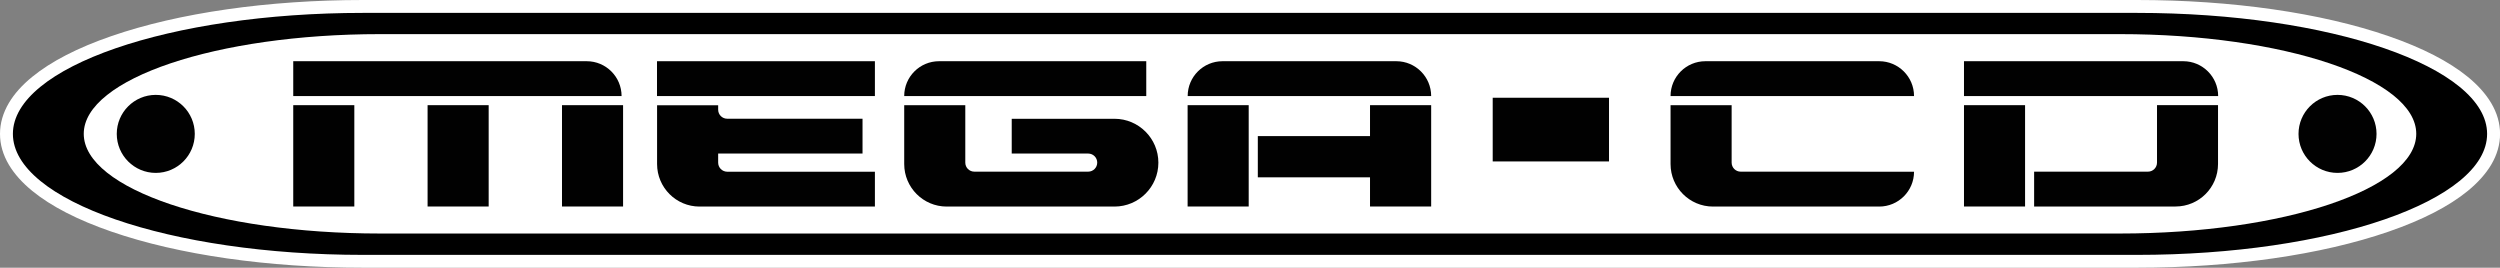 <?xml version="1.0" encoding="utf-8"?>
<!-- Generator: Adobe Illustrator 25.2.1, SVG Export Plug-In . SVG Version: 6.00 Build 0)  -->
<svg version="1.1" id="Layer_1" xmlns="http://www.w3.org/2000/svg" xmlns:xlink="http://www.w3.org/1999/xlink" x="0px" y="0px"
	 viewBox="0 0 3839 411.1" style="enable-background:new 0 0 3839 411.1;" xml:space="preserve">
<rect x="0" y="0" width="3839" height="411.1" fill="#808080" stroke="none"/>
<style type="text/css">
	.st0{fill:#3852A0;}
	.st1{fill:#FFFFFF;}
	.st2{fill:#010101;}
</style>
<g>
	<g>
		<path d="M557.7,401.3c-144.7,0-281-19.5-383.6-55C68.2,309.7,9.9,259.7,9.9,205.6S68.2,101.4,174.1,64.9
			c102.6-35.4,238.8-55,383.6-55h2723.7c144.7,0,281,19.5,383.6,55c105.9,36.6,164.2,86.6,164.2,140.7
			c0,54.2-58.3,104.1-164.2,140.7c-102.6,35.4-238.8,55-383.6,55H557.7z"/>
		<path class="st1" d="M3281.3,19.8c297.1,0,537.9,83.2,537.9,185.8c0,102.6-240.8,185.8-537.9,185.8H557.7
			c-297.1,0-537.9-83.2-537.9-185.8C19.8,103,260.6,19.8,557.7,19.8H3281.3 M3281.3,0H557.7C411.8,0,274.5,19.7,170.9,55.5
			c-51.6,17.8-92.4,38.8-121.3,62.4C34,130.6,21.9,144.1,13.7,158C4.6,173.4,0,189.4,0,205.6c0,16.2,4.6,32.2,13.7,47.5
			c8.3,13.9,20.3,27.4,35.9,40.1c28.9,23.6,69.7,44.6,121.3,62.4c103.6,35.8,241,55.5,386.8,55.5h2723.7
			c145.8,0,283.2-19.7,386.8-55.5c51.6-17.8,92.4-38.8,121.3-62.4c15.5-12.7,27.6-26.2,35.9-40.1c9.1-15.3,13.7-31.3,13.7-47.5
			c0-16.2-4.6-32.2-13.7-47.5c-8.3-13.9-20.3-27.4-35.9-40.1c-28.9-23.6-69.7-44.6-121.3-62.4C3564.5,19.7,3427.2,0,3281.3,0
			L3281.3,0z"/>
	</g>
	<path class="st1" d="M3255.5,52.4h-2672c-251.3,0-454.9,68.6-454.9,153.1c0,84.6,203.7,153.1,454.9,153.1h2672
		c251.3,0,454.9-68.6,454.9-153.1C3710.5,121,3506.8,52.4,3255.5,52.4z"/>
	<g>
		<rect x="450.3" y="161.5" class="st2" width="93.8" height="155.6"/>
		<rect x="656.6" y="161.5" class="st2" width="93.8" height="155.6"/>
		<rect x="863" y="161.5" class="st2" width="93.8" height="155.6"/>
		<rect x="1823.7" y="161.5" class="st2" width="93.8" height="155.6"/>
		<path class="st2" d="M954.5,147.5H450.3V94l450.7,0C930.5,94,954.5,118,954.5,147.5L954.5,147.5z"/>
		<rect x="1008.9" y="94" class="st2" width="334.6" height="53.5"/>
		<path class="st2" d="M1102.8,249.7v-13.9h221.7v-53.5h-207.8c-7.7,0-13.9-6.2-13.9-13.9v-6.8h-93.8v20.7v53.5v16.1
			c0,36,29.2,65.3,65.2,65.3h269.3v-53.5h-226.8C1109,263.6,1102.8,257.4,1102.8,249.7z"/>
		<path class="st2" d="M2197.7,147.5h-373.9v0c0-29.6,24-53.5,53.5-53.5h266.9C2173.7,94,2197.7,118,2197.7,147.5L2197.7,147.5z"/>
		<polygon class="st2" points="2103.8,161.5 2103.8,209 1931.5,209 1931.5,272.3 2103.8,272.3 2103.8,317.1 2197.7,317.1 
			2197.7,161.5 		"/>
		<g>
			<ellipse class="st2" cx="239.2" cy="205.6" rx="59.9" ry="59.9"/>
			<ellipse class="st2" cx="3589.5" cy="205.6" rx="59.9" ry="59.9"/>
		</g>
		<path class="st2" d="M1760.2,147.5h-371.7v0c0-29.6,24-53.5,53.5-53.5h318.2V147.5z"/>
		<path class="st2" d="M1553.6,182.3v53.5H1671c7.7,0,13.9,6.2,13.9,13.9v0c0,7.7-6.2,13.9-13.9,13.9h-174.8
			c-7.7,0-13.9-6.2-13.9-13.9v-88.2h-93.8l0,90.4c0,36,29.2,65.3,65.2,65.3h28.6h229.1c37.2,0,67.4-30.2,67.4-67.4v0
			c0-37.2-30.2-67.4-67.4-67.4H1553.6z"/>
		<rect x="3015.9" y="161.5" class="st2" width="93.8" height="155.6"/>
		<path class="st2" d="M3312.3,161.5v88.2c0,7.7-6.2,13.9-13.9,13.9h-174.8v53.5h217.2c36,0,65.2-29.2,65.2-65.3v-90.4H3312.3z"/>
		<path class="st2" d="M3406.2,147.5h-390.3V94h336.8C3382.2,94,3406.2,118,3406.2,147.5L3406.2,147.5z"/>
		<path class="st2" d="M2939.2,147.5h-373.9v0c0-29.6,24-53.5,53.5-53.5h266.9C2915.2,94,2939.2,118,2939.2,147.5L2939.2,147.5z"/>
		<rect x="2292.2" y="150.1" class="st2" width="178.6" height="97.8"/>
		<path class="st2" d="M2856,263.6h-183c-7.7,0-13.9-6.2-13.9-13.9v-88.2h-93.8l0,90.4c0,36,29.2,65.3,65.2,65.3h255.2
			c29.6,0,53.5-24,53.5-53.5v0H2856z"/>
	</g>
</g>
</svg>
